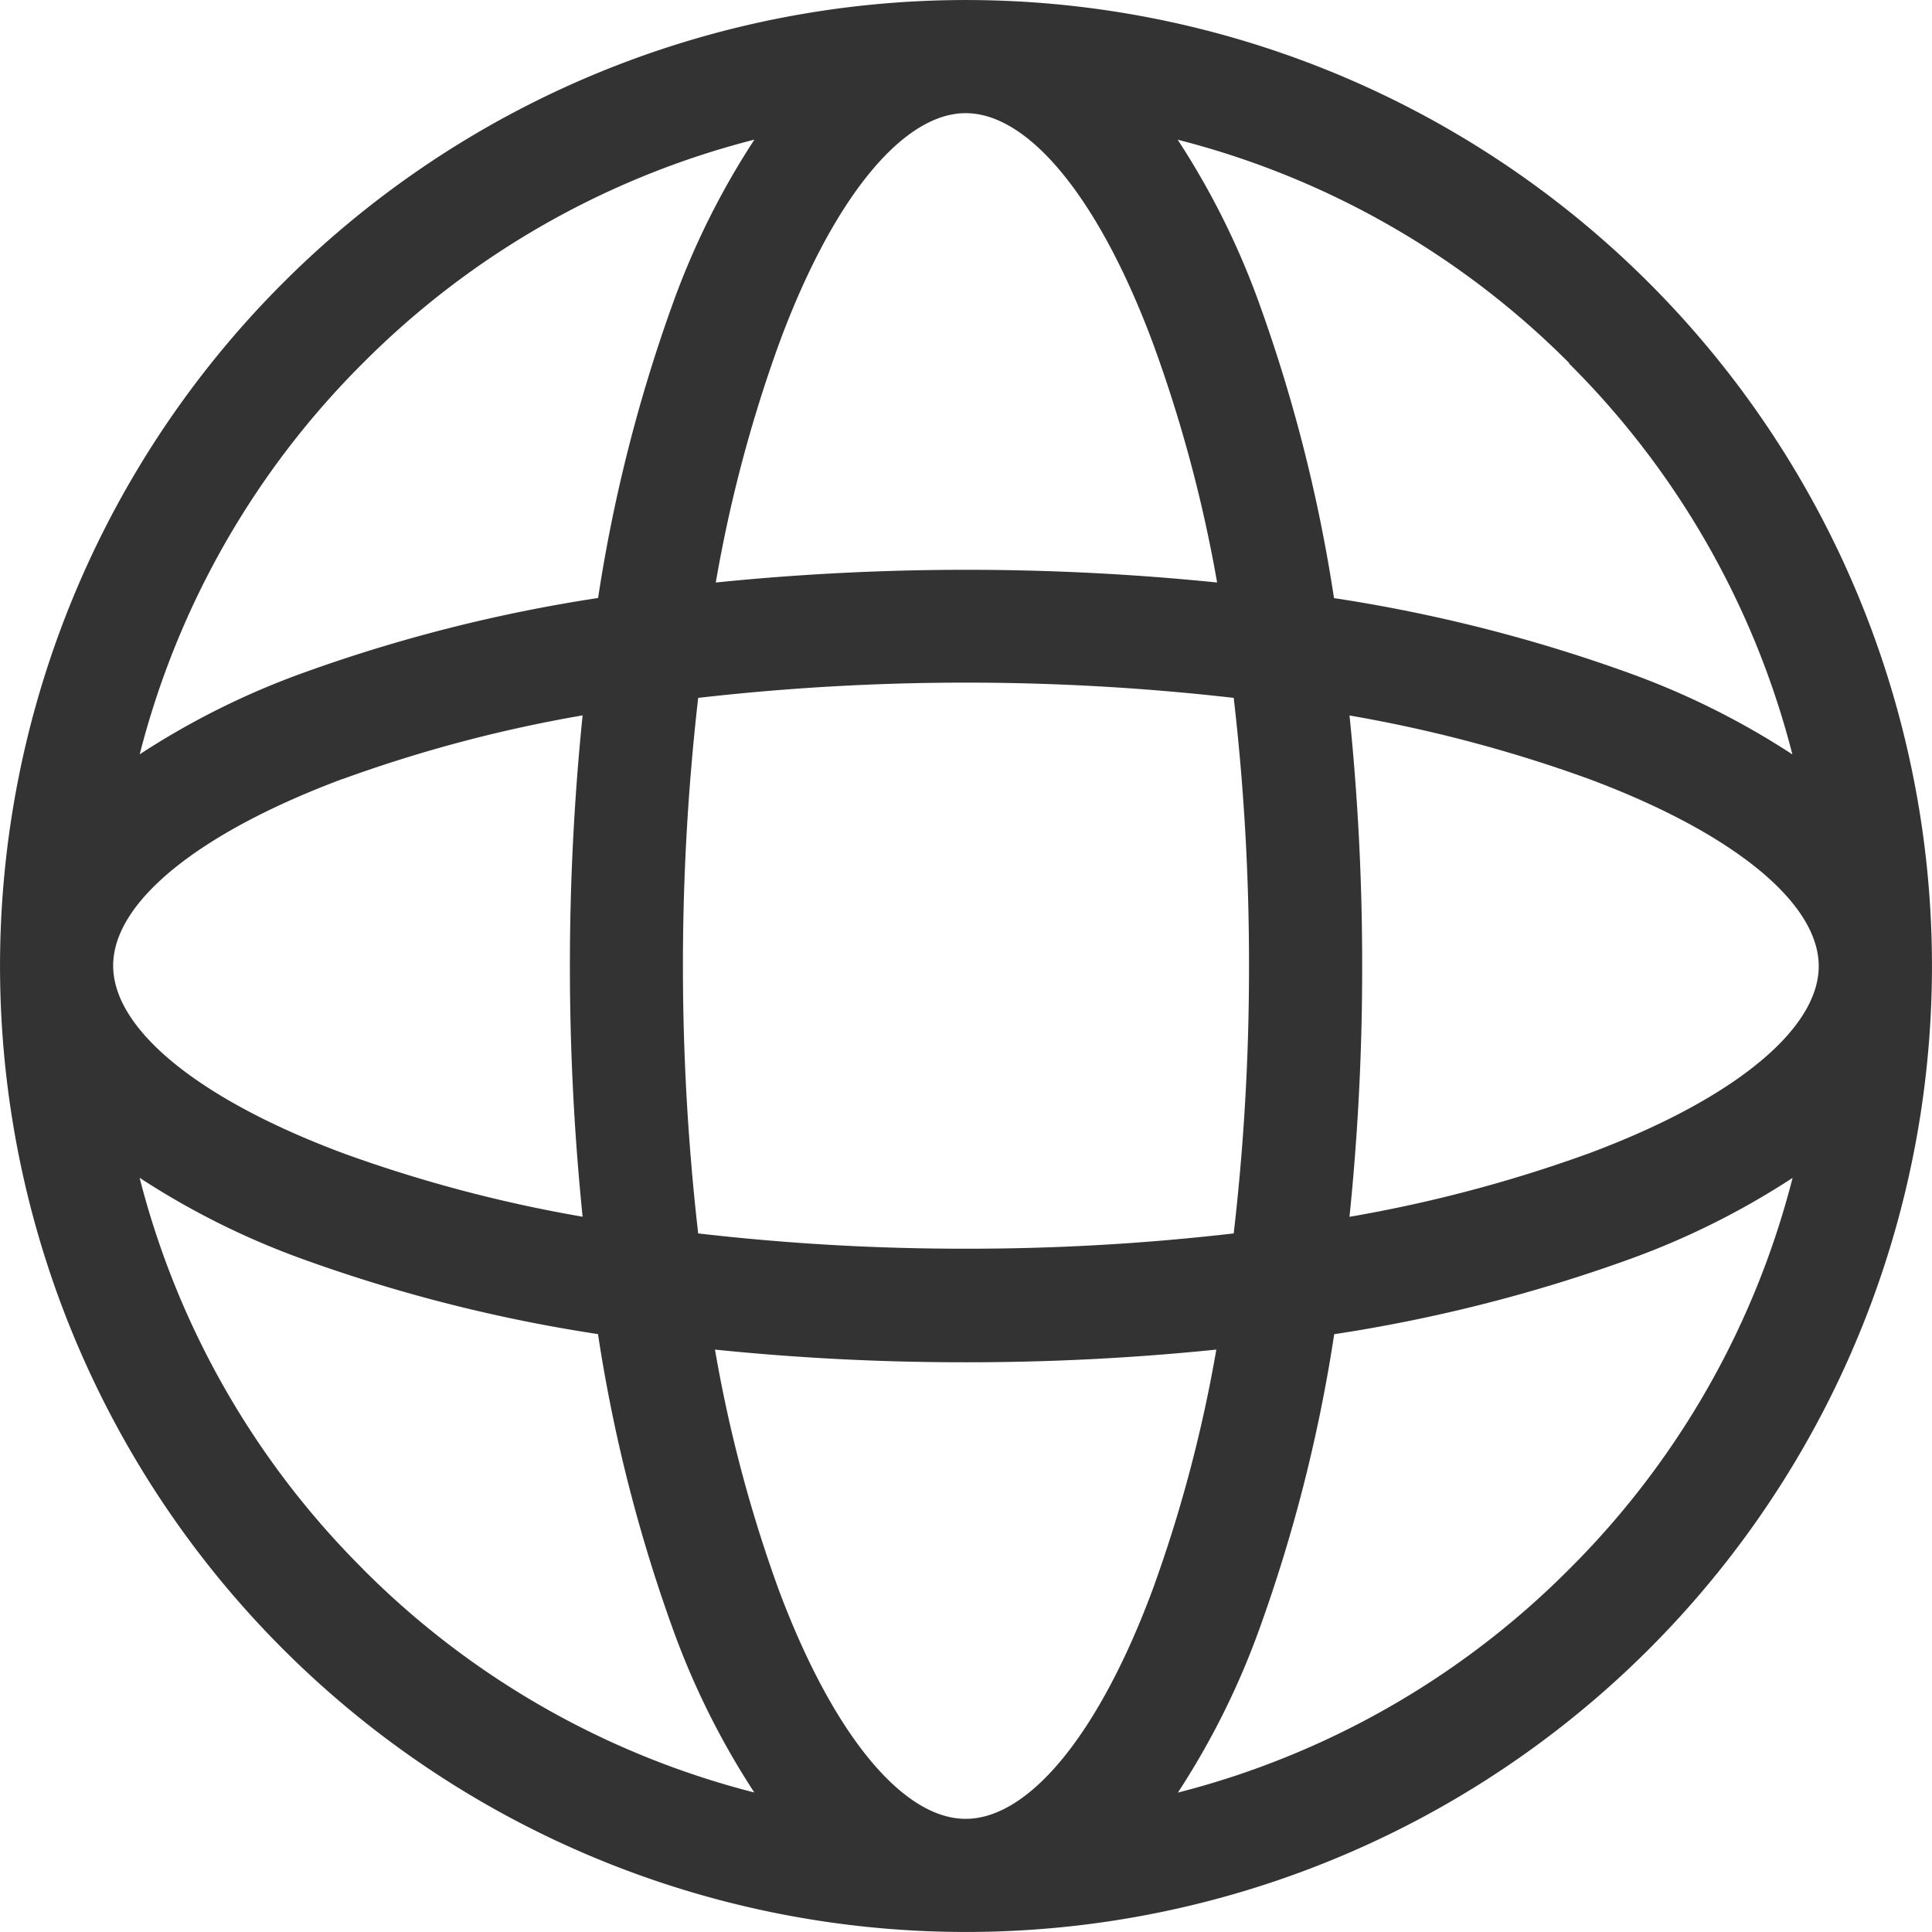 <svg className="icon-website" xmlns="http://www.w3.org/2000/svg" width="19.207" height="19.207" viewBox="0 0 19.207 19.207">
    <path id="global" d="M16.394,2.813A9.6,9.6,0,0,0,2.813,16.394,9.6,9.6,0,0,0,16.394,2.813Zm-2.978,4.3a13.891,13.891,0,0,1,2.383.632c1.429.534,2.282,1.229,2.282,1.86s-.853,1.327-2.282,1.86a13.864,13.864,0,0,1-2.383.632A24.23,24.23,0,0,0,13.542,9.6,24.235,24.235,0,0,0,13.416,7.111Zm2.182-3.5A8.425,8.425,0,0,1,17.819,7.5a7.8,7.8,0,0,0-1.626-.81,15.468,15.468,0,0,0-2.931-.744,15.467,15.467,0,0,0-.744-2.931,7.79,7.79,0,0,0-.81-1.626A8.425,8.425,0,0,1,15.6,3.609ZM12.417,9.6a22.916,22.916,0,0,1-.152,2.662,22.916,22.916,0,0,1-2.662.152,22.916,22.916,0,0,1-2.662-.152,23.435,23.435,0,0,1,0-5.324,23.435,23.435,0,0,1,5.324,0A22.916,22.916,0,0,1,12.417,9.6ZM9.6,1.125c.631,0,1.327.853,1.86,2.282A13.891,13.891,0,0,1,12.1,5.791a24.647,24.647,0,0,0-4.984,0,13.864,13.864,0,0,1,.632-2.383C8.277,1.979,8.972,1.125,9.6,1.125ZM3.609,3.609A8.425,8.425,0,0,1,7.5,1.388a7.8,7.8,0,0,0-.81,1.626,15.467,15.467,0,0,0-.744,2.931,15.467,15.467,0,0,0-2.931.744,7.8,7.8,0,0,0-1.626.81A8.425,8.425,0,0,1,3.609,3.609Zm-.2,4.135a13.864,13.864,0,0,1,2.383-.632,24.645,24.645,0,0,0,0,4.984,13.864,13.864,0,0,1-2.383-.632C1.979,10.93,1.125,10.235,1.125,9.6S1.979,8.277,3.408,7.743Zm.2,7.855a8.425,8.425,0,0,1-2.221-3.89,7.8,7.8,0,0,0,1.626.81,15.467,15.467,0,0,0,2.931.744,15.467,15.467,0,0,0,.744,2.931,7.8,7.8,0,0,0,.81,1.626A8.425,8.425,0,0,1,3.609,15.6ZM9.6,18.082c-.631,0-1.327-.853-1.86-2.282a13.864,13.864,0,0,1-.632-2.383,24.23,24.23,0,0,0,2.492.126,24.233,24.233,0,0,0,2.492-.126,13.891,13.891,0,0,1-.632,2.383C10.93,17.228,10.235,18.082,9.6,18.082ZM15.6,15.6a8.425,8.425,0,0,1-3.89,2.221,7.79,7.79,0,0,0,.81-1.626,15.467,15.467,0,0,0,.744-2.931,15.468,15.468,0,0,0,2.931-.744,7.8,7.8,0,0,0,1.626-.81A8.425,8.425,0,0,1,15.6,15.6Zm0,0" fill="#333"/>
</svg>